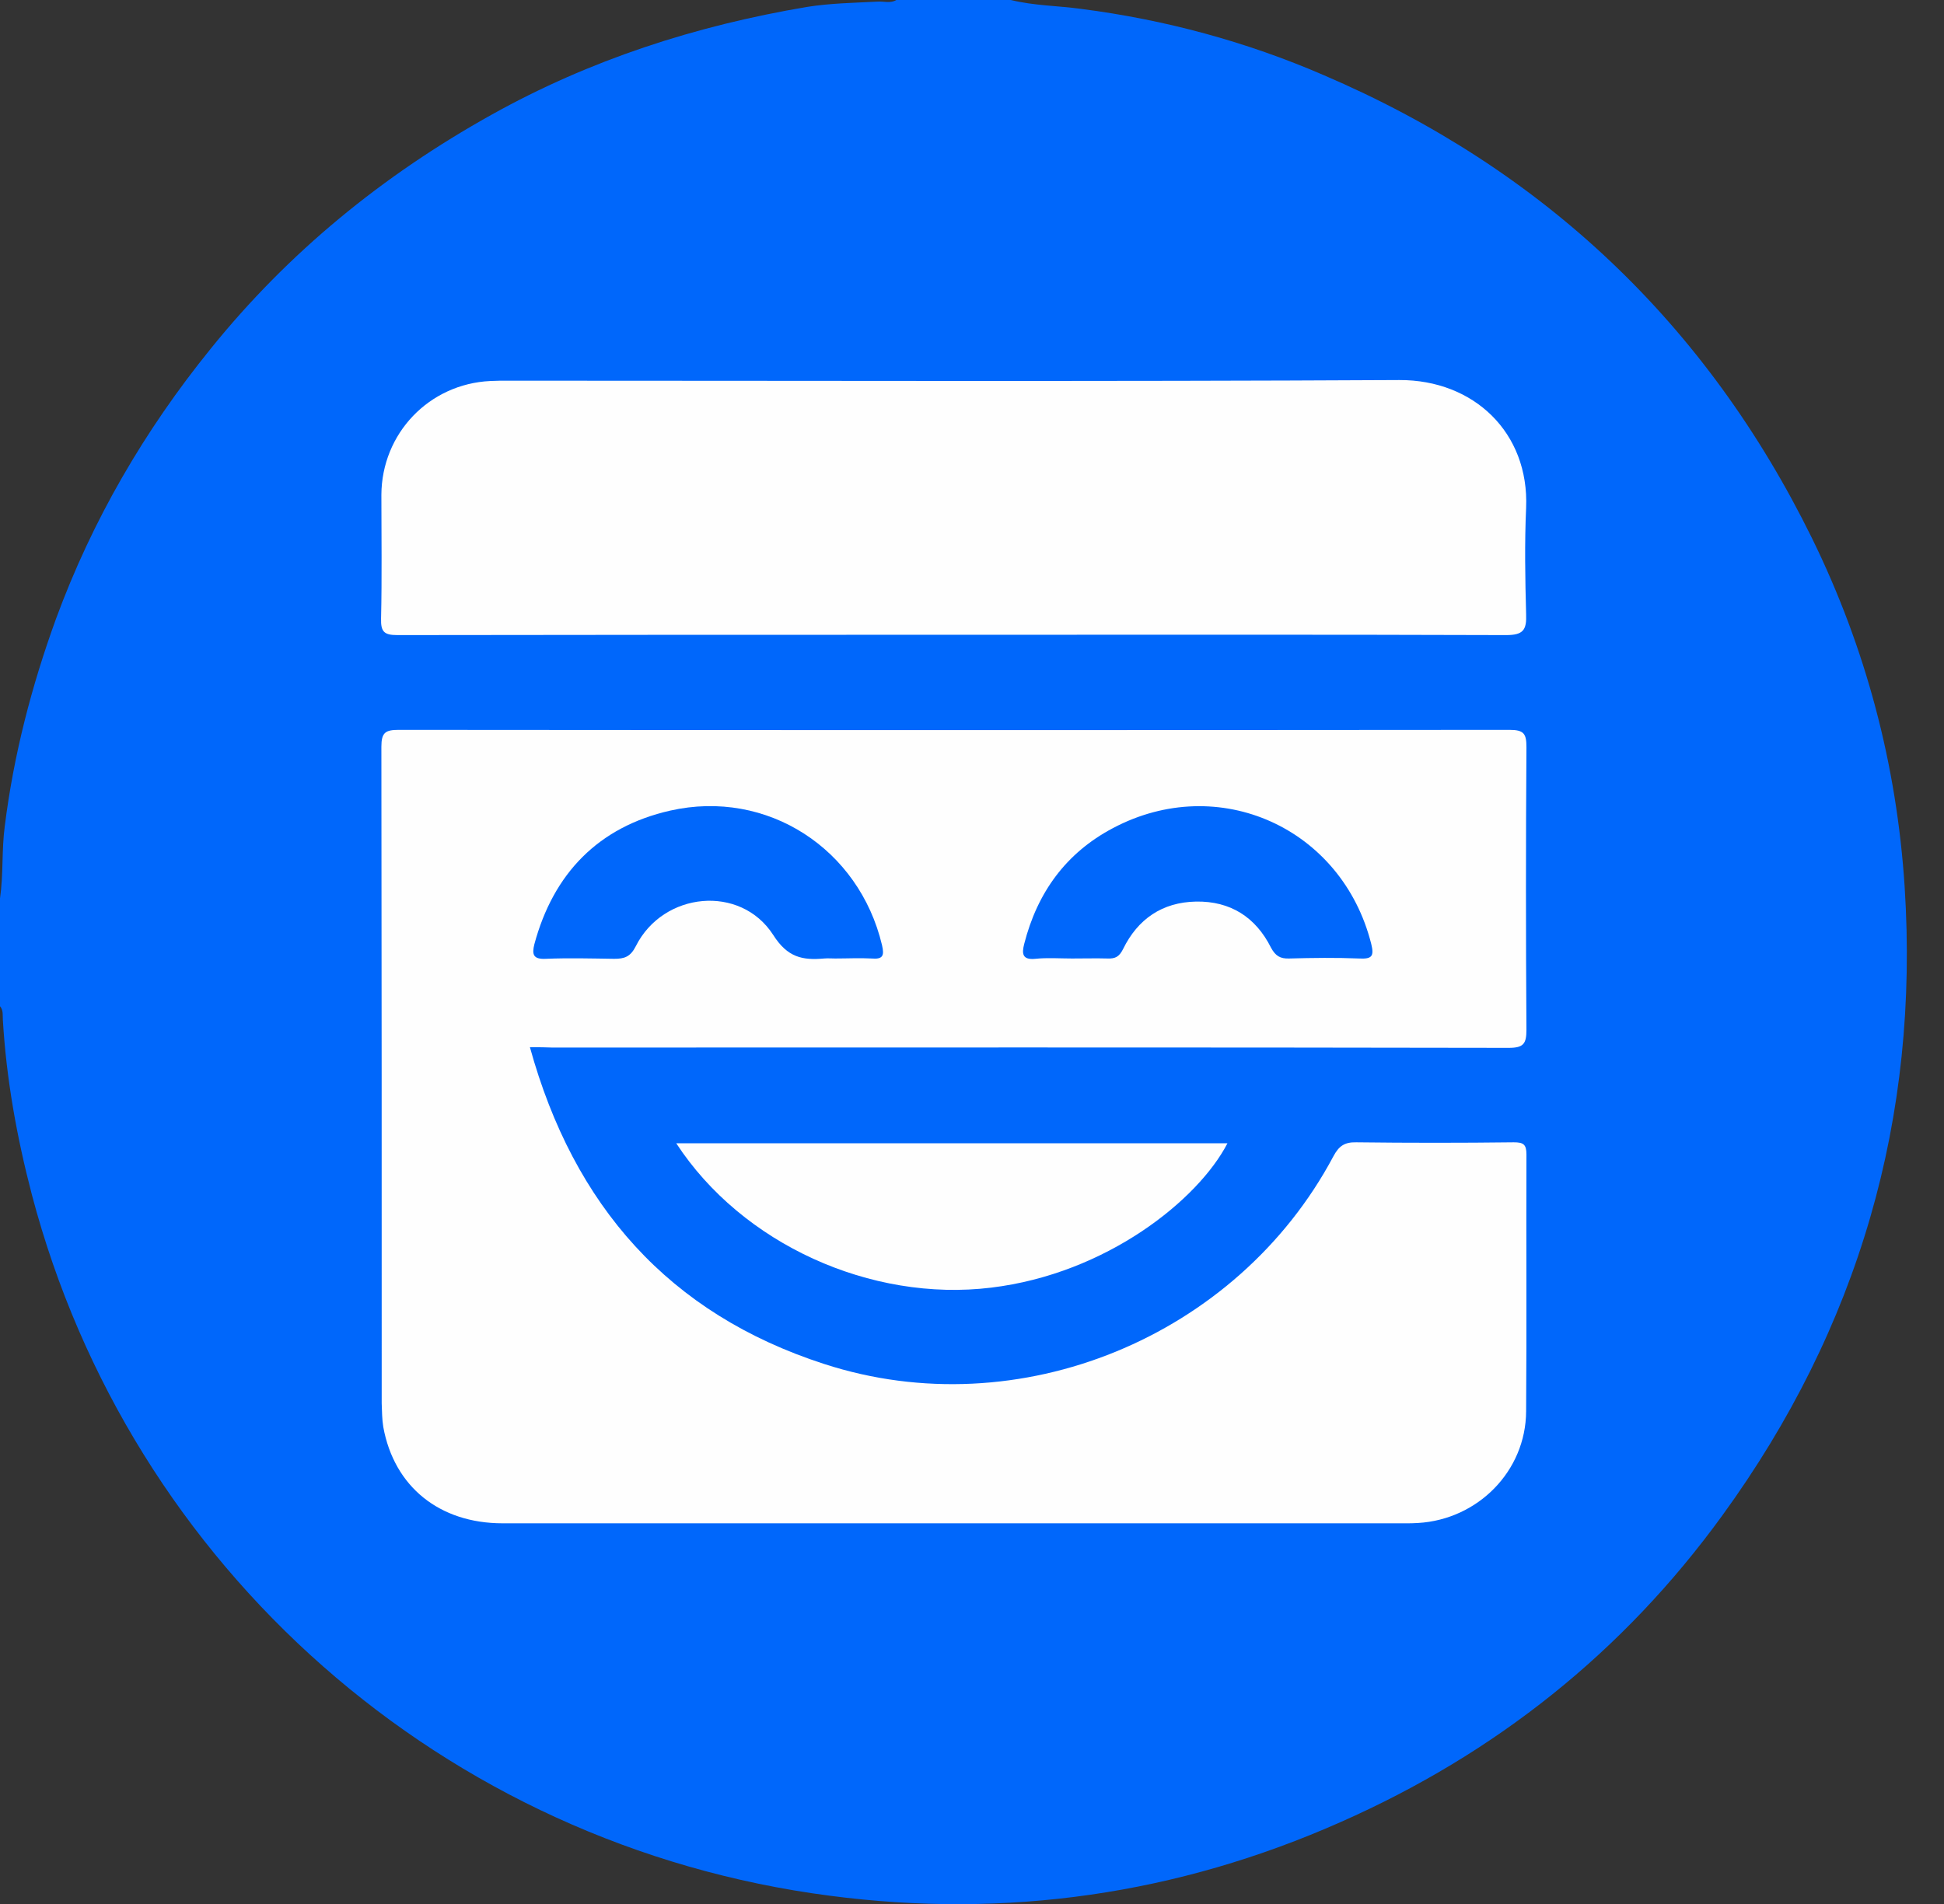 <svg width="49" height="48" viewBox="0 0 49 48" fill="none" xmlns="http://www.w3.org/2000/svg">
<rect x="0" y="0" width="49" height="48" fill="#333333" stroke="none"/>
<g clip-path="url(#clip0_2_5874)">
<path d="M25.479 0C26.064 0.144 26.666 0.144 27.251 0.224C29.368 0.497 31.412 1.05 33.36 1.892C38.9 4.265 43.021 8.17 45.675 13.573C47.03 16.339 47.808 19.274 48.008 22.352C48.385 28.189 46.846 33.48 43.414 38.203C40.921 41.642 37.698 44.208 33.801 45.931C29.68 47.76 25.375 48.377 20.909 47.791C11.192 46.525 3.279 39.526 0.802 30.113C0.425 28.67 0.16 27.203 0.072 25.712C0.064 25.591 0.088 25.471 0 25.367C0 24.461 0 23.555 0 22.649C0.088 22.048 0.04 21.43 0.12 20.829C0.345 19.033 0.794 17.302 1.411 15.602C2.325 13.116 3.64 10.855 5.308 8.795C7.272 6.358 9.653 4.418 12.387 2.894C14.872 1.507 17.534 0.649 20.332 0.176C20.925 0.08 21.527 0.072 22.128 0.04C22.28 0.032 22.449 0.088 22.593 0C23.555 0 24.517 0 25.479 0Z" fill="#0067FB"/>
<path d="M13.357 26.401C14.463 30.402 16.861 33.12 20.773 34.386C25.68 35.982 31.18 33.713 33.609 29.151C33.745 28.895 33.889 28.79 34.186 28.798C35.509 28.814 36.832 28.814 38.155 28.798C38.395 28.798 38.475 28.846 38.475 29.103C38.467 31.26 38.483 33.424 38.467 35.581C38.459 37.088 37.249 38.307 35.742 38.395C35.637 38.403 35.525 38.403 35.421 38.403C27.836 38.403 20.252 38.403 12.668 38.403C11.08 38.403 9.934 37.481 9.661 35.974C9.629 35.782 9.629 35.573 9.621 35.381C9.621 29.865 9.621 24.341 9.613 18.825C9.613 18.464 9.717 18.4 10.054 18.4C19.386 18.408 28.718 18.408 38.05 18.4C38.419 18.4 38.475 18.504 38.475 18.841C38.459 21.214 38.459 23.587 38.475 25.96C38.475 26.313 38.403 26.417 38.026 26.417C29.993 26.401 21.952 26.409 13.918 26.409C13.75 26.401 13.589 26.401 13.357 26.401Z" fill="#FEFEFE"/>
<path d="M24.028 16.003C19.354 16.003 14.688 16.003 10.014 16.011C9.677 16.011 9.597 15.922 9.605 15.594C9.629 14.552 9.613 13.517 9.613 12.475C9.621 10.928 10.815 9.677 12.363 9.605C12.507 9.597 12.659 9.597 12.804 9.597C20.292 9.597 27.78 9.621 35.268 9.581C37.153 9.573 38.547 10.912 38.467 12.804C38.427 13.694 38.443 14.592 38.467 15.482C38.483 15.882 38.395 16.011 37.962 16.011C33.32 15.995 28.678 16.003 24.028 16.003Z" fill="#FEFEFE"/>
<path d="M17.045 28.822C21.711 28.822 26.329 28.822 30.939 28.822C30.201 30.25 27.892 32.11 24.982 32.462C21.951 32.831 18.704 31.364 17.045 28.822Z" fill="#FEFEFE"/>
<path d="M21.053 24.164C20.957 24.164 20.869 24.156 20.773 24.164C20.228 24.212 19.851 24.14 19.49 23.571C18.664 22.288 16.716 22.481 16.027 23.852C15.89 24.124 15.738 24.172 15.481 24.172C14.904 24.164 14.335 24.148 13.758 24.172C13.437 24.188 13.405 24.06 13.469 23.804C13.95 22.016 15.088 20.845 16.892 20.436C19.338 19.883 21.655 21.398 22.232 23.828C22.296 24.1 22.248 24.188 21.968 24.164C21.671 24.148 21.366 24.164 21.053 24.164Z" fill="#0067FB"/>
<path d="M27.018 24.164C26.714 24.164 26.401 24.14 26.096 24.172C25.768 24.204 25.752 24.044 25.816 23.796C26.145 22.505 26.866 21.503 28.053 20.877C30.714 19.466 33.825 20.869 34.563 23.796C34.643 24.116 34.571 24.18 34.258 24.164C33.673 24.14 33.087 24.148 32.494 24.164C32.27 24.172 32.15 24.1 32.037 23.892C31.652 23.122 31.011 22.713 30.145 22.729C29.295 22.745 28.678 23.17 28.309 23.924C28.213 24.116 28.117 24.172 27.916 24.164C27.636 24.156 27.331 24.164 27.018 24.164Z" fill="#0067FB"/>
</g>
<defs>
<clipPath id="clip0_2_5874">
<rect width="48.064" height="48" fill="white"/>
</clipPath>
</defs>
</svg>
